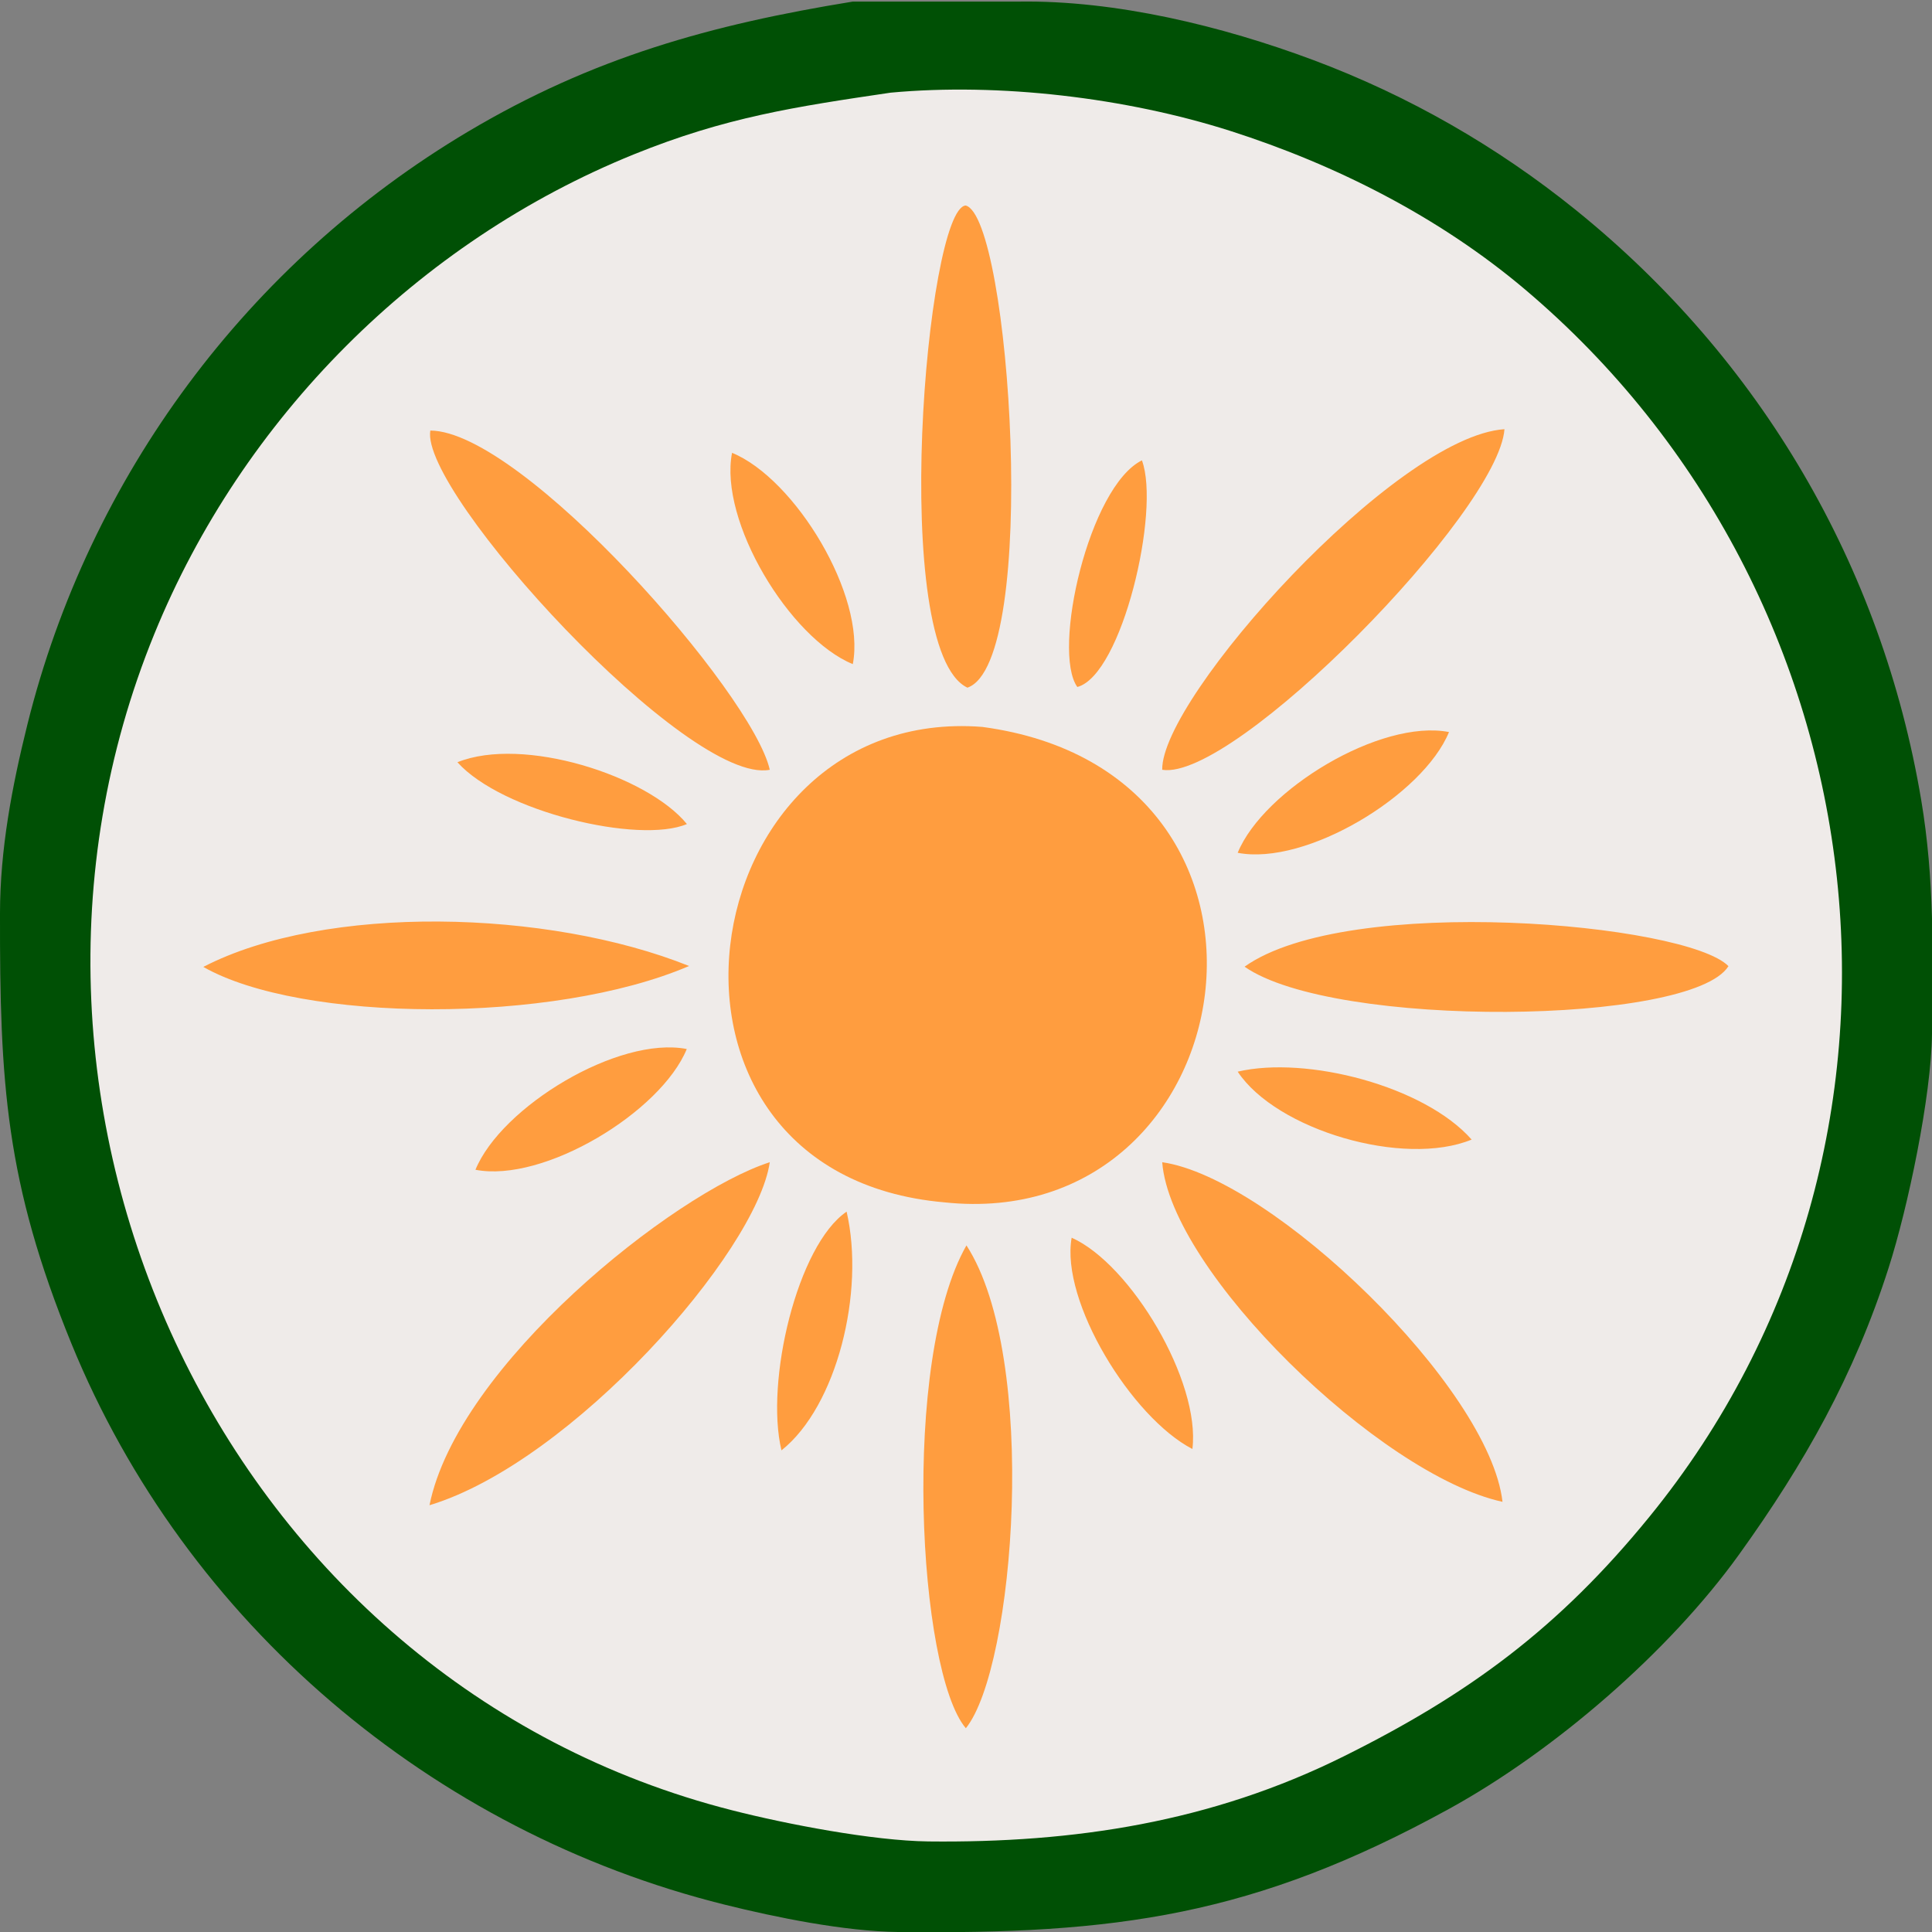 <?xml version="1.0" encoding="UTF-8" standalone="no"?>
<!DOCTYPE svg PUBLIC "-//W3C//DTD SVG 20010904//EN"
              "http://www.w3.org/TR/2001/REC-SVG-20010904/DTD/svg10.dtd">

<svg xmlns="http://www.w3.org/2000/svg"
     width="67.761mm" height="67.761mm"
     viewBox="0 0 256 256">
<rect x="0" y="0" width="256" height="256" fill="#808080" stroke="none"/>
<path id="borderCircle" fill="#005005"
	d="M 113.00,0.21
	C 94.20,3.26 78.53,7.62 62.00,17.45
	32.83,34.81 11.81,63.11 3.63,96.00
	1.59,104.20 0.01,112.53 0.00,121.00
	-0.04,143.50 0.73,156.63 9.45,178.00
	24.60,215.11 57.26,242.73 96.00,252.37
	102.90,254.09 111.92,255.91 119.00,256.00
	147.84,256.33 166.16,253.89 192.00,239.69
	205.97,232.01 221.14,218.90 230.42,206.00
	239.11,193.92 245.69,182.24 250.25,168.00
	252.81,160.02 255.90,145.30 256.00,137.00
	256.12,126.34 256.34,116.57 254.57,106.00
	249.36,75.01 233.28,47.59 208.83,27.85
	198.36,19.39 186.60,12.66 174.00,7.95
	161.98,3.46 147.87,0.02 135.00,0.21
	135.00,0.21 113.00,0.21 113.00,0.21 Z" />
<path id="background" fill="#efebe9"
	d="M 118.00,12.28
	C 132.41,10.94 149.23,12.95 163.00,17.34
	177.04,21.83 190.69,28.75 202.00,38.29
	250.11,78.91 258.78,151.63 218.54,201.00
	206.62,215.63 194.76,224.43 178.00,232.75
	160.50,241.44 142.34,244.22 123.00,244.00
	115.66,243.91 104.21,241.71 97.00,239.87
	29.82,222.79 -5.31,147.10 20.45,84.00
	32.12,55.40 55.35,32.06 84.00,20.45
	96.12,15.54 105.33,14.15 118.00,12.28 Z" />
<path id="centerCircle" fill="#ff9d3f"
	d="M 130.16,96.32
	C 91.09,93.27 81.82,155.55 125.16,159.32 165.41,163.57 175.27,102.36 130.16,96.32 Z " />
	
<path id="lightBeams" fill="#ff9d3f"
	d="M 128.19,91.12
	C 137.80,87.78 133.86,28.76 127.96,27.23 122.77,27.58 117.71,86.13 128.19,91.12 Z
	M 57.02,57.05
	C 55.62,65.25 91.21,104.12 102.00,102.00 99.75,91.88 69.25,57.12 57.02,57.05 Z
	M 154.00,102.00
	C 163.55,103.55 198.55,67.82 199.35,56.87 184.92,57.82 153.82,92.45 154.00,102.00 Z
	M 97.00,60.00
	C 95.24,69.06 104.64,84.57 113.00,88.00 114.76,78.94 105.36,63.43 97.00,60.00 Z
	M 151.31,61.00
	C 144.29,64.48 139.35,86.24 142.75,91.03 148.67,89.45 153.79,67.63 151.31,61.00 Z
	M 164.00,113.00
	C 173.06,114.76 188.57,105.36 192.00,97.00 182.94,95.24 167.43,104.64 164.00,113.00 Z
	M 60.61,101.00
	C 66.50,107.56 84.69,111.88 91.02,109.19 85.75,102.75 69.31,97.50 60.61,101.00 Z
	M 26.94,128.12
	C 39.88,135.50 73.25,135.75 91.31,128.00 72.62,120.50 43.12,119.75 26.94,128.12 Z
	M 164.91,128.09
	C 176.73,136.36 224.18,135.82 229.03,128.02 223.50,122.35 178.65,118.33 164.91,128.09 Z
	M 63.00,155.00
	C 72.06,156.76 87.57,147.36 91.00,139.00 81.94,137.24 66.43,146.64 63.00,155.00 Z
	M 164.00,142.00
	C 169.13,149.74 186.00,154.70 195.00,151.00 188.75,143.91 173.14,139.86 164.00,142.00 Z
	M 56.91,199.45
	C 75.78,193.75 100.27,165.91 102.00,154.00 89.27,158.09 60.64,180.91 56.91,199.45 Z
	M 154.00,154.00
	C 155.10,168.44 182.82,195.45 199.09,199.00 197.36,183.82 168.55,156.09 154.00,154.00 Z
	M 103.55,192.18
	C 110.89,186.35 114.64,171.18 112.18,160.55 105.64,165.00 101.36,183.09 103.55,192.18 Z
	M 142.00,164.00
	C 140.50,172.44 149.94,187.83 158.00,192.00 159.10,183.05 149.85,167.51 142.00,164.00 Z
	M 127.98,229.00
	C 134.45,221.00 137.69,179.90 128.06,165.02 119.36,180.27 121.64,221.55 127.98,229.00 Z" />
</svg>
